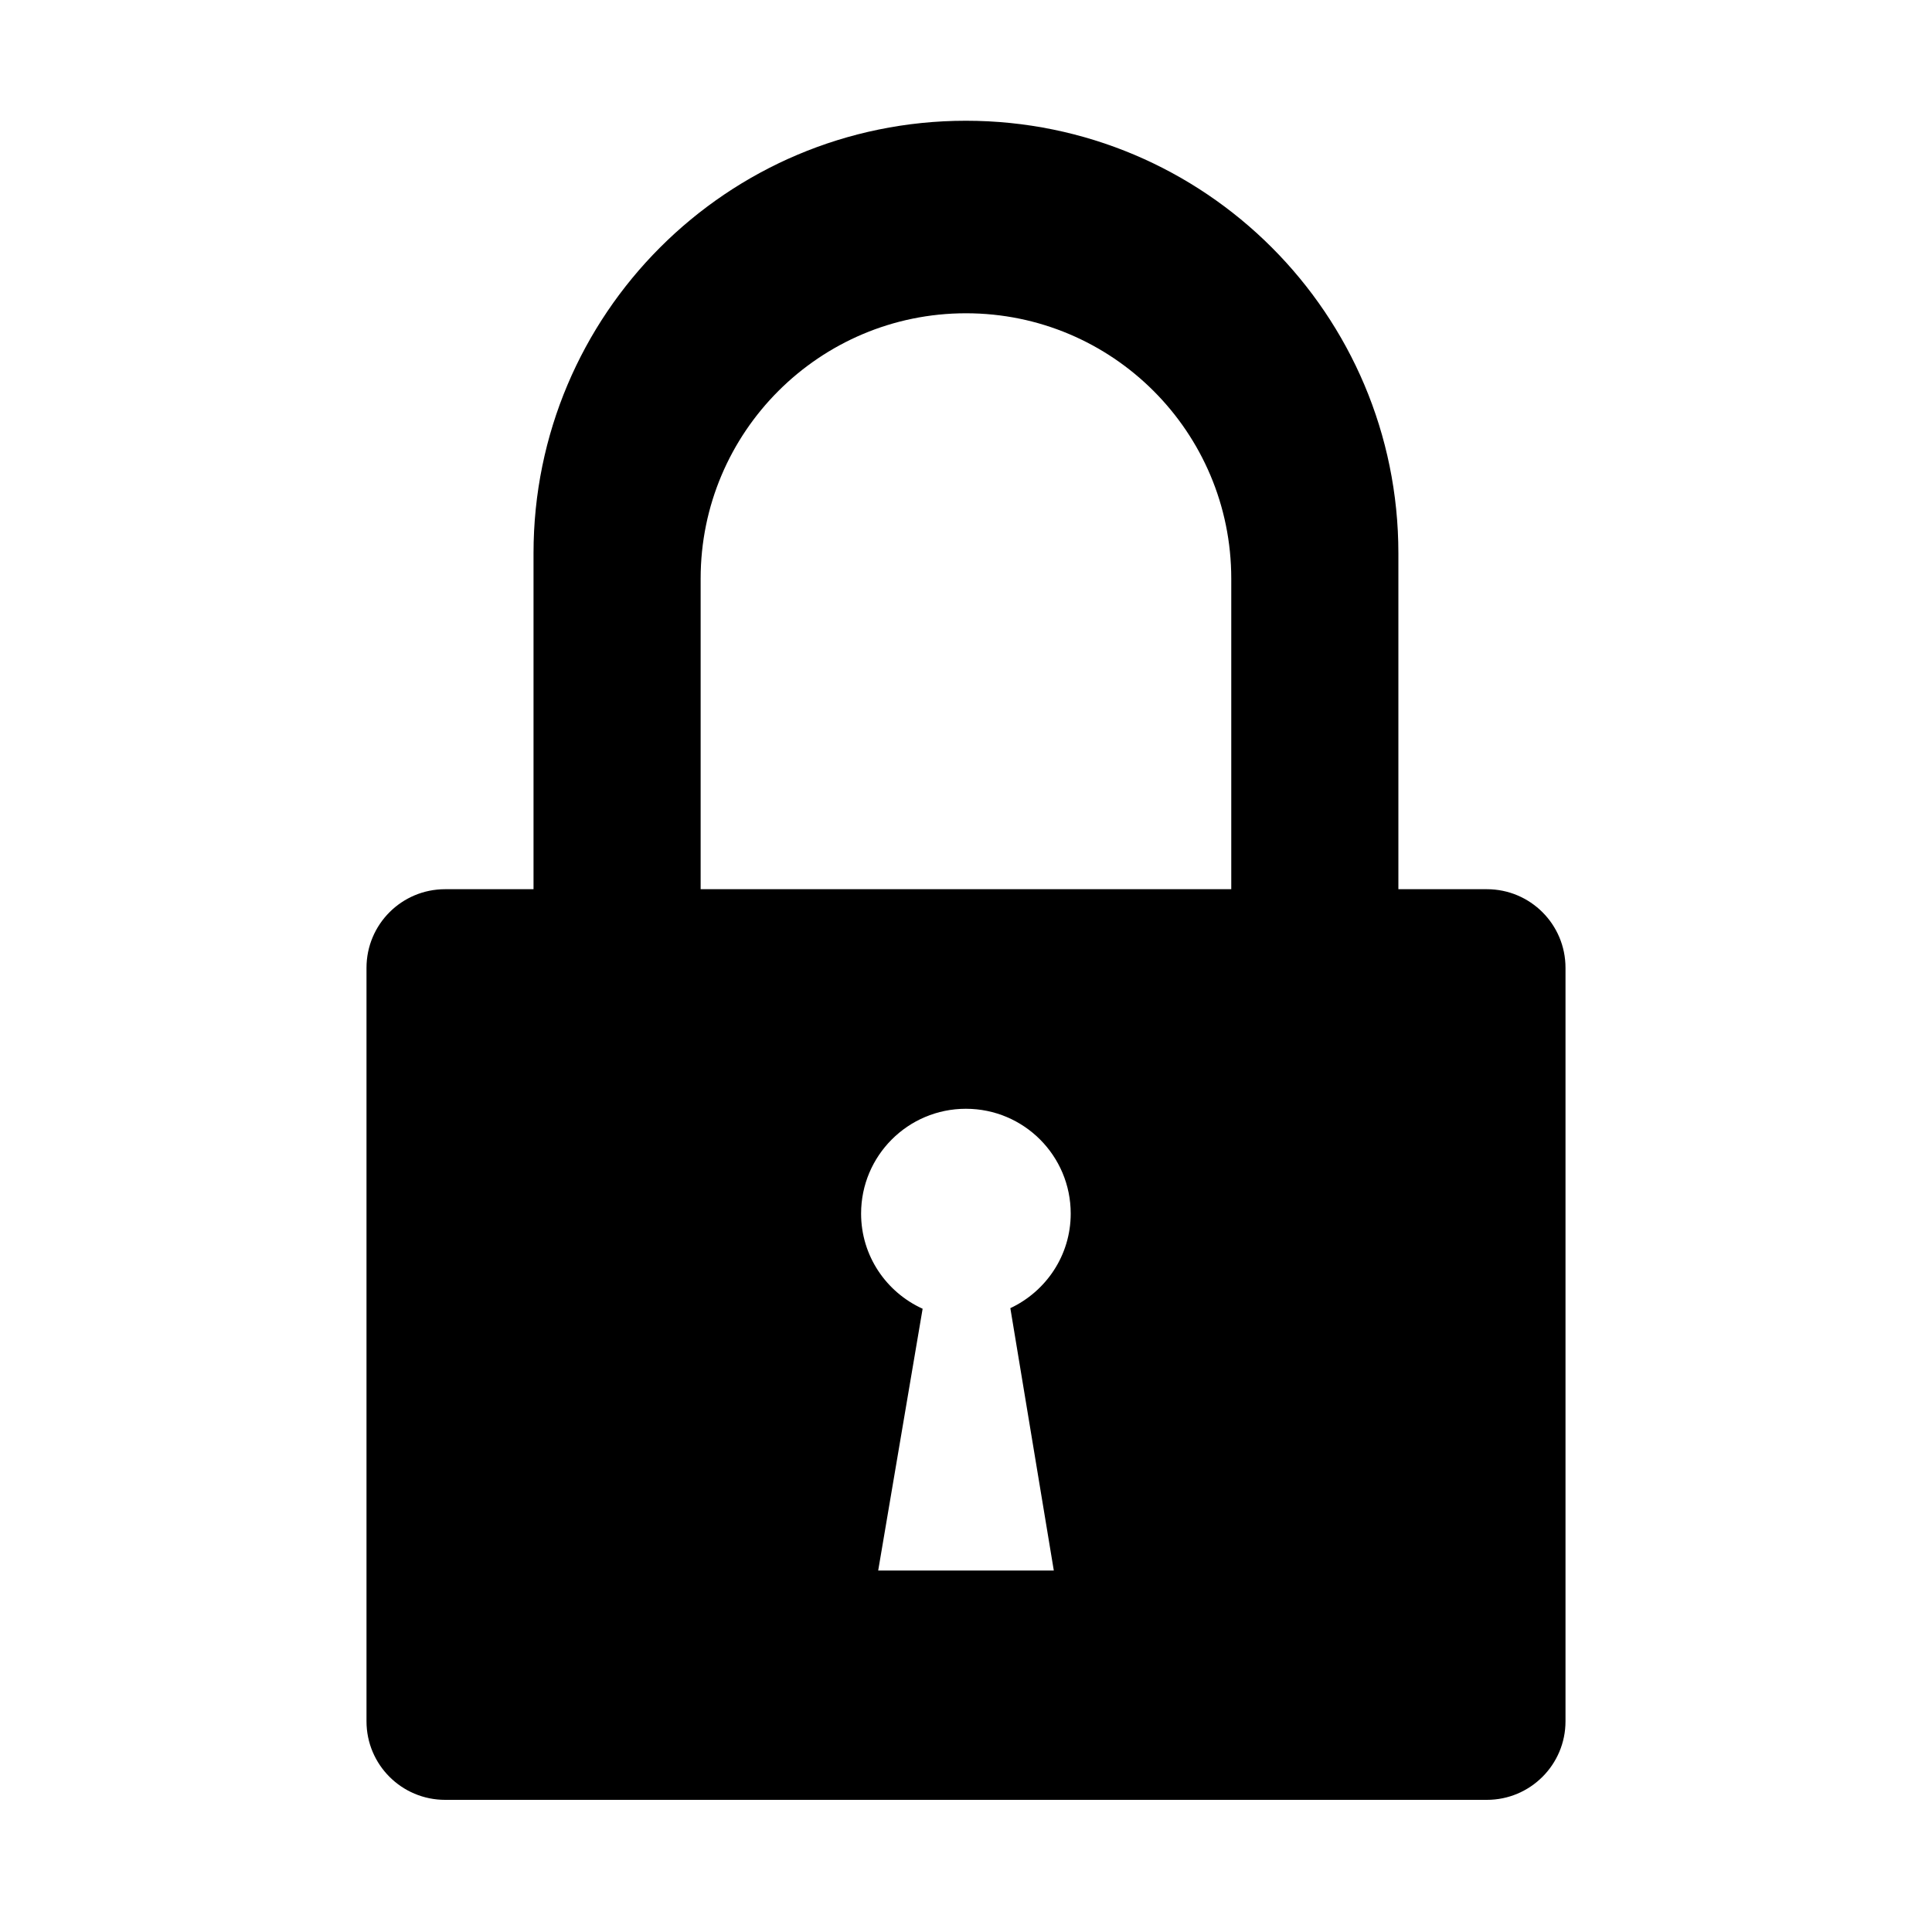 <svg xmlns="http://www.w3.org/2000/svg" xmlns:xlink="http://www.w3.org/1999/xlink" version="1.1" x="0px" y="0px" viewBox="0 0 20 20" enable-background="new 0 0 20 20" xml:space="preserve"><path d="M-105.64,7.34h-2.948V-3.857c0-7.959-6.453-14.412-14.412-14.412c-7.96,0-14.413,6.453-14.413,14.412V7.34h-2.948  c-1.447,0-2.621,1.173-2.621,2.621v25.112c0,1.447,1.173,2.62,2.621,2.62h34.72c1.447,0,2.621-1.173,2.621-2.62V9.961  C-103.02,8.514-104.193,7.34-105.64,7.34z M-120.074,30.05h-5.852l1.483-8.727c-1.207-0.55-2.05-1.76-2.05-3.173  c0-1.93,1.563-3.494,3.493-3.494c1.929,0,3.493,1.564,3.493,3.494c0,1.397-0.827,2.595-2.014,3.152L-120.074,30.05z M-114.159,7.34  h-17.683V-3.012c0-4.883,3.959-8.841,8.842-8.841c4.882,0,8.841,3.958,8.841,8.841V7.34z"></path><path d="M-52.507,7.139h-1.955v-7.425c0-5.278-4.279-9.558-9.557-9.558c-5.279,0-9.558,4.279-9.558,9.558v7.425h-1.955  c-0.96,0-1.738,0.778-1.738,1.738V25.53c0,0.959,0.778,1.737,1.738,1.737h23.024c0.96,0,1.738-0.778,1.738-1.737V8.877  C-50.77,7.917-51.547,7.139-52.507,7.139z M-62.079,22.198h-3.88l0.983-5.787c-0.8-0.364-1.359-1.167-1.359-2.104  c0-1.279,1.037-2.316,2.316-2.316c1.279,0,2.316,1.037,2.316,2.316c0,0.927-0.548,1.721-1.335,2.09L-62.079,22.198z M-58.156,7.139  h-11.726V0.274c0-3.238,2.625-5.863,5.863-5.863s5.863,2.625,5.863,5.863V7.139z"></path><path d="M-12.645,9.76h-1.469V4.182c0-3.966-3.214-7.182-7.181-7.182s-7.181,3.215-7.181,7.182V9.76h-1.468  c-0.721,0-1.306,0.584-1.306,1.306v12.512c0,0.72,0.584,1.305,1.306,1.305h17.299c0.721,0,1.306-0.585,1.306-1.305V11.066  C-11.339,10.345-11.924,9.76-12.645,9.76z M-19.836,21.074h-2.916l0.739-4.348c-0.602-0.273-1.021-0.877-1.021-1.581  c0-0.961,0.779-1.74,1.74-1.74s1.74,0.779,1.74,1.74c0,0.696-0.412,1.293-1.003,1.571L-19.836,21.074z M-16.89,9.76h-8.81V4.603  c0-2.433,1.973-4.405,4.405-4.405s4.405,1.972,4.405,4.405V9.76z"></path><path d="M15.392,9.205h-0.916V5.727c0-2.473-2.004-4.477-4.477-4.477S5.523,3.254,5.523,5.727v3.478H4.608  c-0.45,0-0.814,0.364-0.814,0.814v7.8c0,0.449,0.364,0.813,0.814,0.813h10.784c0.45,0,0.814-0.365,0.814-0.813v-7.8  C16.206,9.569,15.842,9.205,15.392,9.205z M10.909,16.258H9.091l0.46-2.71c-0.375-0.17-0.637-0.546-0.637-0.985  c0-0.599,0.485-1.085,1.085-1.085s1.085,0.486,1.085,1.085c0,0.434-0.257,0.806-0.625,0.979L10.909,16.258z M12.746,9.205H7.253  V5.99c0-1.517,1.23-2.747,2.747-2.747s2.746,1.229,2.746,2.747V9.205z"></path></svg>